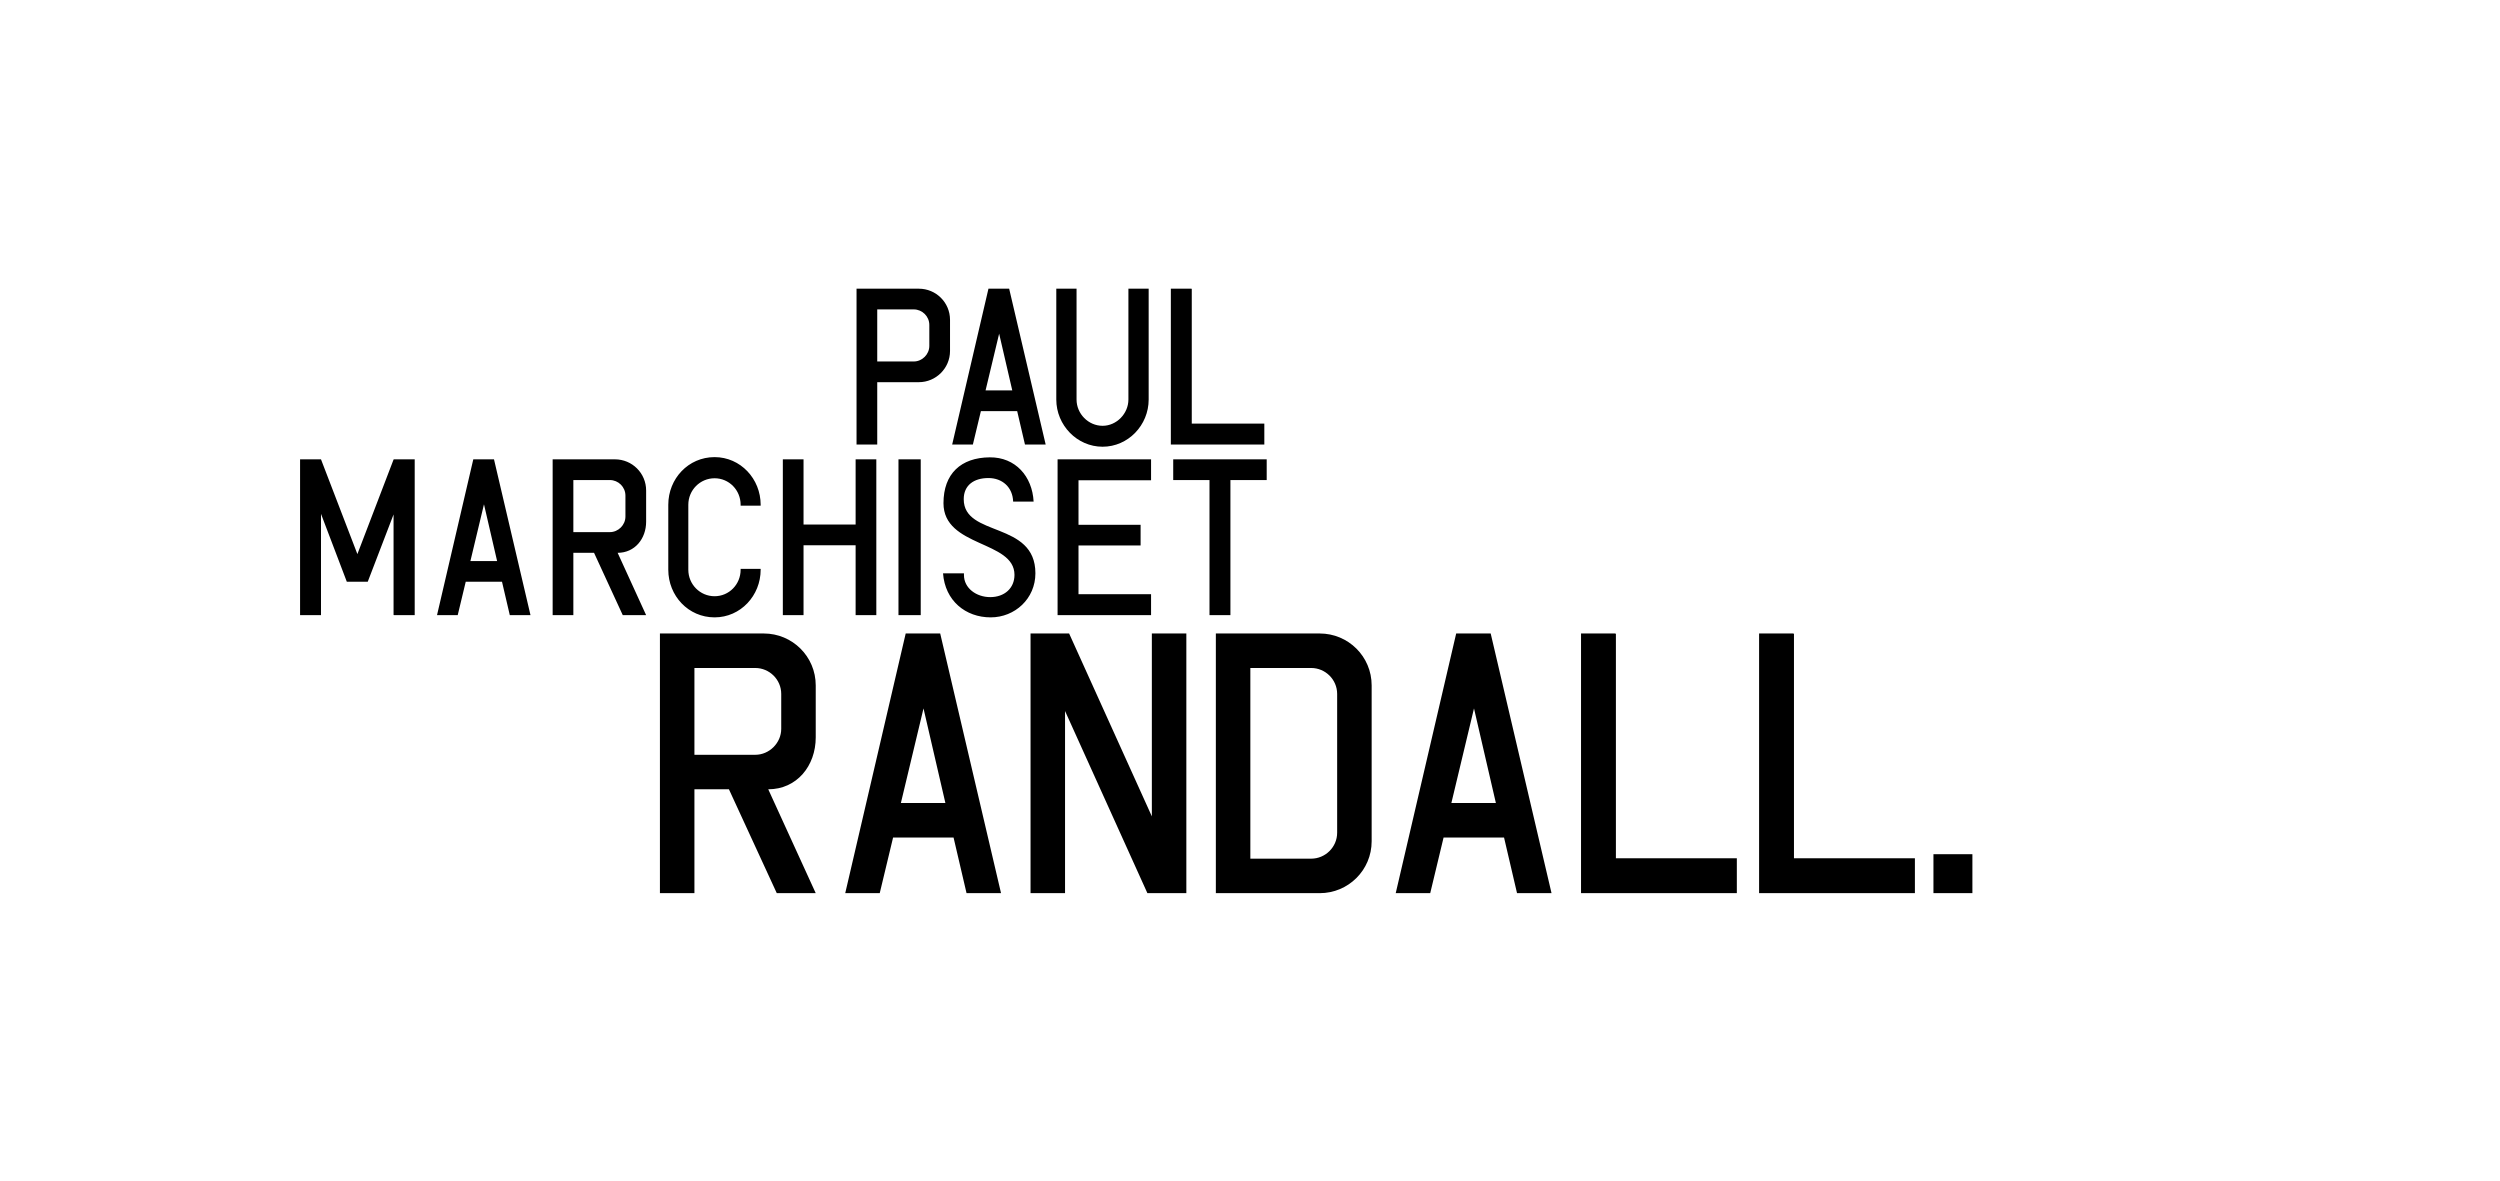<svg width="900" height="425" viewBox="0 0 900 425" fill="none" xmlns="http://www.w3.org/2000/svg">
<rect width="900" height="425" fill="white"/>
<path d="M308.354 103.931H330.79C336.96 103.931 342.008 108.899 342.008 115.149V126.367C342.008 132.537 336.96 137.585 330.79 137.585H315.806V160.021H308.354V103.931ZM334.556 124.524V116.992C334.556 113.867 331.992 111.383 328.947 111.383H315.806V130.133H328.947C331.992 130.133 334.556 127.569 334.556 124.524ZM363.297 103.931L376.438 160.021H368.986L366.182 148.002H353.121L350.236 160.021H342.784L355.845 103.931H363.297ZM354.803 140.55H364.419L359.691 120.117L354.803 140.55ZM406.228 103.931H413.519V143.835C413.519 153.05 406.147 160.822 396.933 160.822C387.718 160.822 380.266 153.05 380.266 143.835V103.931H387.558V143.835C387.558 148.963 391.804 153.29 396.933 153.29C401.981 153.29 406.228 148.883 406.228 143.835V103.931ZM421.504 103.931H428.956V104.011H429.036V152.489H455.158V160.021H421.504V103.931Z" fill="black"/>
<path d="M141.761 165.363H149.293V221.453H141.761V184.994L132.386 209.433H124.854L115.559 184.994V221.453H108.027V165.363H115.559L128.7 199.578L141.761 165.363ZM141.681 165.443H149.133V221.373H141.681V184.994L132.306 209.353H124.854L115.559 184.994V221.373H108.108V165.443H115.559L128.62 199.578L141.681 165.443ZM177.838 165.363L190.979 221.453H183.527L180.722 209.433H167.662L164.777 221.453H157.325L170.386 165.363H177.838ZM169.344 201.981H178.96L174.232 181.549L169.344 201.981ZM232.608 176.581V187.799C232.608 193.969 228.521 199.017 222.352 199.017L232.608 221.453H224.195L213.858 199.017H206.406V221.453H198.954V165.363H221.39C227.56 165.363 232.608 170.331 232.608 176.581ZM206.406 172.815V191.565H219.547C222.592 191.565 225.156 189.001 225.156 185.956V178.424C225.156 175.299 222.592 172.815 219.547 172.815H206.406ZM273.836 181.709V182.03H266.625V181.709C266.625 176.421 262.458 172.174 257.25 172.174C252.042 172.174 247.795 176.421 247.795 181.709V205.106C247.795 210.395 252.042 214.642 257.25 214.642C262.458 214.642 266.625 210.395 266.625 205.106V204.786H273.836V205.106C273.836 214.401 266.625 222.254 257.25 222.254C247.795 222.254 240.583 214.481 240.583 205.106V181.709C240.583 172.334 247.795 164.562 257.25 164.562C266.625 164.562 273.836 172.414 273.836 181.709ZM308.023 165.363H315.475V221.453H308.023V196.292H289.273V221.453H281.821V165.363H289.273V188.84H308.023V165.363ZM331.463 165.363V221.453H323.45V165.363H331.463ZM356.639 222.254C347.584 222.254 340.213 216.244 339.491 206.389H347.024V207.03C347.024 211.757 351.511 214.962 356.479 214.962C361.607 214.962 365.213 211.757 365.213 206.949C365.213 194.53 339.652 197.094 339.652 181.148C339.652 170.571 345.902 164.722 356.318 164.642C365.533 164.562 371.623 171.453 372.104 180.587H364.732C364.572 175.379 360.806 172.094 355.838 172.094C350.629 172.094 346.943 174.658 346.943 179.706C346.943 193.488 372.745 187.478 372.745 206.389C372.745 215.523 365.373 222.254 356.639 222.254ZM380.729 165.363H414.383V172.815H388.181V188.921H410.617V196.373H388.181V214.001H414.383V221.453H380.729V165.363ZM414.383 172.895H388.261V188.921H410.617V196.373H388.261V213.921H414.383V221.373H380.809V165.443H414.383V172.895ZM422.358 165.363H456.012V172.815H442.951V221.453H435.419V172.815H422.358V165.363Z" fill="black"/>
<path d="M293.663 246.751V265.447C293.663 275.73 286.852 284.144 276.569 284.144L293.663 321.537H279.64L262.413 284.144H249.993V321.537H237.573V228.054H274.966C285.249 228.054 293.663 236.334 293.663 246.751ZM249.993 240.474V271.724H271.894C276.969 271.724 281.243 267.451 281.243 262.376V249.822C281.243 244.614 276.969 240.474 271.894 240.474H249.993ZM338.472 228.054L360.373 321.537H347.954L343.279 301.505H321.511L316.704 321.537H304.284L326.052 228.054H338.472ZM324.316 289.085H340.341L332.462 255.031L324.316 289.085ZM414.665 228.054H427.084V321.537H413.062L383.415 255.966V321.537H370.995V228.054H384.884L414.665 293.893V228.054ZM437.706 228.054H475.099C485.382 228.054 493.795 236.334 493.795 246.751V302.841C493.795 313.257 485.382 321.537 475.099 321.537H437.706V228.054ZM481.375 299.769V249.822C481.375 244.614 477.102 240.474 472.027 240.474H450.125V309.117H472.027C477.102 309.117 481.375 304.977 481.375 299.769ZM536.648 228.054L558.55 321.537H546.13L541.456 301.505H519.688L514.88 321.537H502.46L524.228 228.054H536.648ZM522.492 289.085H538.518L530.639 255.031L522.492 289.085ZM569.171 228.054H581.591V228.188H581.725V308.984H625.261V321.537H569.171V228.054ZM633.274 228.054H645.694V228.188H645.827V308.984H689.363V321.537H633.274V228.054ZM696.041 321.537V307.515H710.063V321.537H696.041Z" fill="black"/>
</svg>
